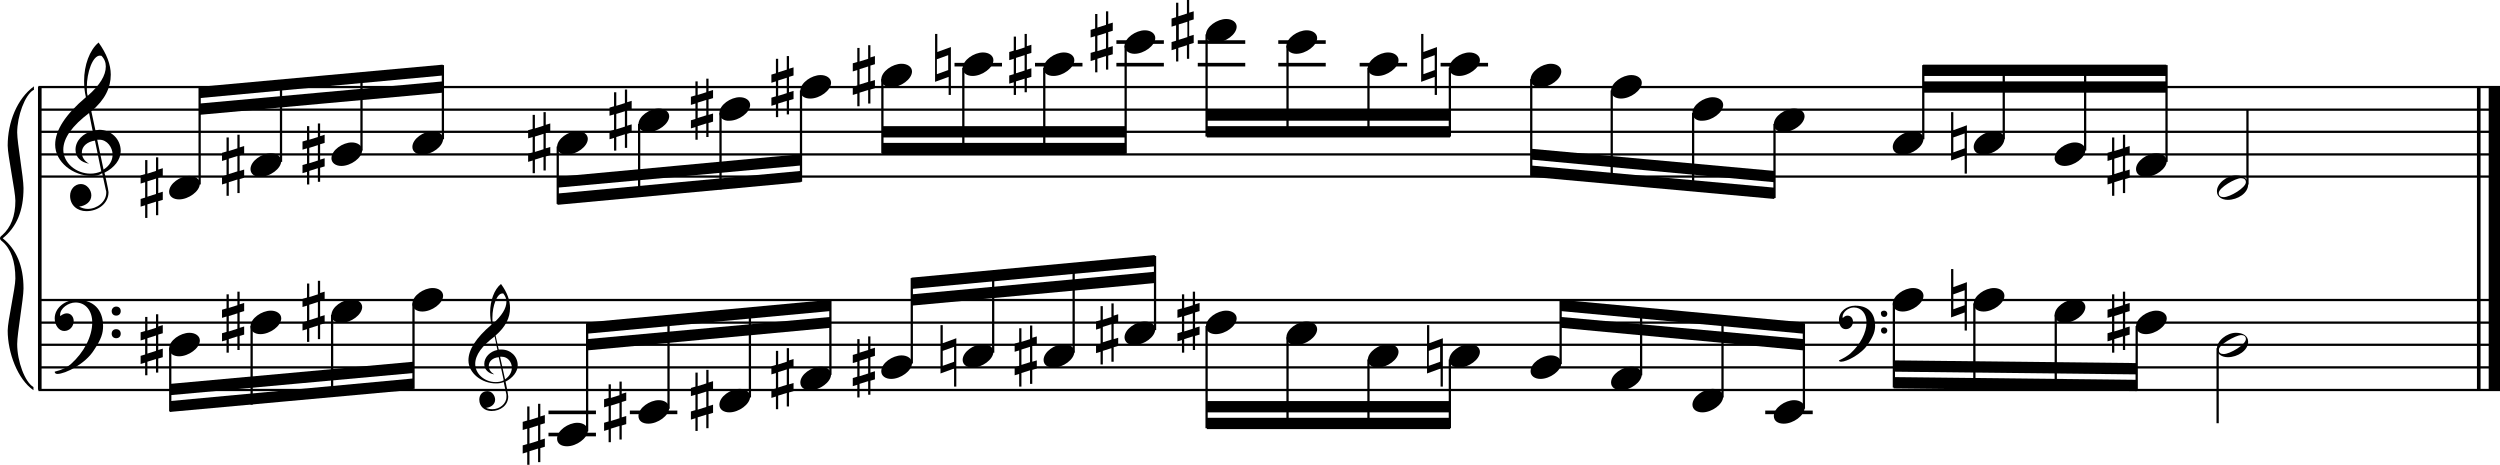 <?xml version="1.0" encoding="utf-8"?>

<!--
	ScaleBook
	Copyright (c) Leland Jansen 2015. All rights reserved.
-->

<!DOCTYPE svg PUBLIC "-//W3C//DTD SVG 1.1//EN" "http://www.w3.org/Graphics/SVG/1.1/DTD/svg11.dtd">
<svg version="1.1" id="Layer_1" xmlns="http://www.w3.org/2000/svg" xmlns:xlink="http://www.w3.org/1999/xlink" x="0px" y="0px"
	 viewBox="0 0 552.9 102.9" enable-background="new 0 0 552.9 102.9" xml:space="preserve">
<rect x="8.4" y="19.2" width="0.8" height="67"/>
<g>
	<path d="M7.4,19.9c-1.9,1.1-3.6,5.8-3.6,9.4c0,2.3,1.4,9.9,1.4,12.3c0,5-1.5,8.6-4.6,11.1c3,2.4,4.6,6.1,4.6,11.1
		c0,2.3-1.4,9.9-1.4,12.3c0,3.8,1.7,8.4,3.6,9.5v0.7C3.9,83.9,1.7,78,1.7,73.1c0-2.1,1.7-9.4,1.7-11.5c0-3.8-1-6.6-2.9-8.2
		C0.1,53.1,0,52.9,0,52.7c0-0.2,0.1-0.4,0.5-0.7c1.9-1.7,2.9-4.2,2.9-7.6c0-2.1-1.7-10-1.7-12.2c0-5.2,2.1-10.4,5.8-13.1V19.9z"/>
</g>
<rect x="547.8" y="19.2" width="0.8" height="67"/>
<rect x="550.4" y="19.2" width="2.5" height="67"/>
<rect x="8.5" y="38.8" width="544.4" height="0.5"/>
<rect x="8.5" y="33.9" width="544.4" height="0.5"/>
<rect x="8.5" y="28.9" width="544.4" height="0.5"/>
<rect x="8.5" y="24" width="544.4" height="0.5"/>
<rect x="8.5" y="19" width="544.4" height="0.5"/>
<g>
	<path d="M20.3,38.9c-4.2,0-8.1-3.1-8.1-6.9c0-3.2,2.3-6.7,6.8-10.5c-0.3-1.2-0.4-2.4-0.4-3.6c0-3.5,1.2-6.8,3.2-8.5
		c1.8,2.5,2.7,4.9,2.7,7.1c0,2.9-1.3,5.6-4.3,8.1l0.9,4.2c0.5,0,0.8-0.1,0.8-0.1c2.6,0,4.8,2,4.8,4.7c0,1.9-1.4,3.7-3.6,4.8
		c0-0.1,0.9,3.8,0.9,4.3c0,2.5-2.3,4.2-4.9,4.2c-2,0-3.6-1.3-3.6-3.4c0-1.4,1-2.6,2.4-2.6c1.3,0,2.3,1.3,2.3,2.5
		c0,1.4-1.2,2.3-2.7,2.5c0.6,0.3,1.2,0.5,1.9,0.5c2.1,0,4.1-1.6,4.1-3.6c0-0.2,0-0.4-0.1-0.6l-0.8-3.7
		C21.9,38.8,21.2,38.9,20.3,38.9z M18.1,33.7c0,1,0.5,1.9,1.6,2.5c-1.8-0.3-3-1.4-3-3.1c0-2,1.7-3.7,3.8-4.1l-0.8-4
		C16,27.8,14,30.5,14,33.1c0,2.9,2.8,5.3,6,5.3c0.9,0,1.7-0.2,2.4-0.5L21,31.1C19.4,31.3,18.1,32.3,18.1,33.7z M22.1,12.3
		c-1.6,0-2.9,3.7-2.9,7c0,0.7,0,1.3,0.2,1.9c2.7-2.4,4-4.5,4-6.5c0-0.9-0.3-1.7-1-2.4C22.4,12.4,22.3,12.3,22.1,12.3z M24.9,34.2
		c0-1.6-1.2-3.3-2.9-3.3c-0.1,0-0.2,0-0.5,0l1.4,6.6C24.2,36.7,24.9,35.5,24.9,34.2z"/>
</g>
<polygon fill-rule="evenodd" clip-rule="evenodd" points="44.1,25.4 97.9,20.5 97.9,18 44.1,22.9 "/>
<polygon fill-rule="evenodd" clip-rule="evenodd" points="44.1,21.7 97.9,16.7 97.9,14.3 44.1,19.2 "/>
<polygon fill-rule="evenodd" clip-rule="evenodd" points="123.3,41.5 177.1,36.6 177.1,34.1 123.3,39.1 "/>
<polygon fill-rule="evenodd" clip-rule="evenodd" points="123.3,45.3 177.1,40.3 177.1,37.8 123.3,42.8 "/>
<rect x="195.1" y="27.9" fill-rule="evenodd" clip-rule="evenodd" width="53.8" height="2.5"/>
<rect x="195.1" y="31.6" fill-rule="evenodd" clip-rule="evenodd" width="53.8" height="2.5"/>
<rect x="266.9" y="24.2" fill-rule="evenodd" clip-rule="evenodd" width="53.8" height="2.5"/>
<rect x="266.9" y="27.9" fill-rule="evenodd" clip-rule="evenodd" width="53.8" height="2.5"/>
<polygon fill-rule="evenodd" clip-rule="evenodd" points="338.6,35.3 392.4,40.3 392.4,37.8 338.6,32.9 "/>
<polygon fill-rule="evenodd" clip-rule="evenodd" points="338.6,39.1 392.4,44 392.4,41.5 338.6,36.6 "/>
<rect x="425.3" y="18" fill-rule="evenodd" clip-rule="evenodd" width="53.8" height="2.5"/>
<rect x="425.3" y="14.3" fill-rule="evenodd" clip-rule="evenodd" width="53.8" height="2.5"/>
<rect x="8.5" y="86" width="544.4" height="0.5"/>
<rect x="8.5" y="81" width="544.4" height="0.5"/>
<rect x="8.5" y="76" width="544.4" height="0.5"/>
<rect x="8.5" y="71.1" width="544.4" height="0.5"/>
<rect x="8.5" y="66.1" width="544.4" height="0.5"/>
<g>
	<path d="M15.7,80.5c2.9-2.6,4.7-6.1,4.7-9.2c0-2.5-1.4-4.4-3.7-4.4c-1.6,0-3.4,1.3-3.4,2.7c0,0.2,0,0.3,0.1,0.3
		c-0.1,0,0.6-0.6,1.4-0.6c0.9,0,1.5,0.8,1.5,1.7c0,1.2-0.9,2.2-2.1,2.2c-1.2,0-2.1-1.3-2.1-2.8c0-2.3,2.3-4.1,4.8-4.1
		c4.7,0,5.9,3.2,5.9,5.8c0,1.6-0.4,2.9-2,5.3c-1.9,3.1-6.4,5.3-8.1,5.3c-0.4,0-0.6-0.2-0.6-0.5C13.8,81.8,14.9,81.2,15.7,80.5z
		 M25.7,67.8c0.6,0,1,0.4,1,1c0,0.6-0.4,1-1,1s-1-0.4-1-1C24.7,68.3,25.1,67.8,25.7,67.8z M25.7,72.8c0.6,0,1,0.4,1,1
		c0,0.6-0.4,1-1,1s-1-0.4-1-1C24.7,73.2,25.1,72.8,25.7,72.8z"/>
</g>
<g>
	<path d="M109.7,84.8c-3.2,0-6.1-2.3-6.1-5.1c0-2.4,1.7-5,5.1-7.9c-0.2-0.9-0.3-1.8-0.3-2.7c0-2.6,0.9-5.1,2.4-6.3
		c1.4,1.9,2,3.7,2,5.3c0,2.2-1,4.2-3.2,6.1l0.7,3.1c0.4,0,0.6,0,0.6,0c2,0,3.6,1.5,3.6,3.5c0,1.4-1.1,2.8-2.7,3.6
		c0-0.1,0.6,2.8,0.6,3.3c0,1.9-1.7,3.2-3.7,3.2c-1.5,0-2.7-1-2.7-2.5c0-1.1,0.7-1.9,1.8-1.9c1,0,1.7,1,1.7,1.9c0,1-0.9,1.7-2,1.8
		c0.4,0.2,0.9,0.3,1.4,0.3c1.6,0,3.1-1.2,3.1-2.7c0-0.1,0-0.3,0-0.5l-0.6-2.8C110.9,84.7,110.4,84.8,109.7,84.8z M108.1,80.9
		c0,0.8,0.4,1.4,1.2,1.9c-1.3-0.2-2.2-1.1-2.2-2.3c0-1.5,1.3-2.8,2.9-3.1l-0.6-3c-2.8,2.1-4.3,4.1-4.3,6.1c0,2.2,2.1,4,4.5,4
		c0.7,0,1.3-0.1,1.8-0.4l-1.1-5.1C109,79.1,108.1,79.9,108.1,80.9z M111.1,64.9c-1.2,0-2.2,2.8-2.2,5.3c0,0.5,0,1,0.1,1.4
		c2-1.8,3-3.4,3-4.9c0-0.7-0.3-1.3-0.7-1.8C111.3,64.9,111.2,64.9,111.1,64.9z M113.2,81.3c0-1.2-0.9-2.4-2.2-2.4c0,0-0.2,0-0.4,0
		l1.1,5C112.7,83.2,113.2,82.3,113.2,81.3z"/>
</g>
<polygon fill-rule="evenodd" clip-rule="evenodd" points="37.6,87.4 91.4,82.5 91.4,80 37.6,84.9 "/>
<polygon fill-rule="evenodd" clip-rule="evenodd" points="37.6,91.1 91.4,86.2 91.4,83.7 37.6,88.7 "/>
<polygon fill-rule="evenodd" clip-rule="evenodd" points="129.8,77.5 183.6,72.5 183.6,70.1 129.8,75 "/>
<polygon fill-rule="evenodd" clip-rule="evenodd" points="129.8,73.8 183.6,68.8 183.6,66.3 129.8,71.3 "/>
<polygon fill-rule="evenodd" clip-rule="evenodd" points="201.6,67.6 255.4,62.6 255.4,60.1 201.6,65.1 "/>
<polygon fill-rule="evenodd" clip-rule="evenodd" points="201.6,63.9 255.4,58.9 255.4,56.4 201.6,61.4 "/>
<rect x="266.9" y="88.7" fill-rule="evenodd" clip-rule="evenodd" width="53.8" height="2.5"/>
<rect x="266.9" y="92.4" fill-rule="evenodd" clip-rule="evenodd" width="53.8" height="2.5"/>
<g>
	<path d="M409.2,78.2c2.2-2,3.6-4.6,3.6-6.9c0-1.9-1.1-3.3-2.8-3.3c-1.2,0-2.5,1-2.5,2.1c0,0.2,0,0.2,0.1,0.2c0,0,0.4-0.5,1-0.5
		c0.7,0,1.2,0.6,1.2,1.3c0,0.9-0.6,1.7-1.6,1.7s-1.5-1-1.5-2.1c0-1.8,1.7-3.1,3.6-3.1c3.5,0,4.4,2.4,4.4,4.4c0,1.2-0.3,2.2-1.5,4
		c-1.4,2.3-4.8,4-6,4c-0.3,0-0.5-0.1-0.5-0.3C407.8,79.2,408.6,78.7,409.2,78.2z M416.7,68.7c0.4,0,0.7,0.3,0.7,0.7
		c0,0.4-0.3,0.7-0.7,0.7c-0.4,0-0.7-0.3-0.7-0.7C415.9,69,416.2,68.7,416.7,68.7z M416.7,72.4c0.4,0,0.7,0.3,0.7,0.7
		s-0.3,0.7-0.7,0.7c-0.4,0-0.7-0.3-0.7-0.7S416.2,72.4,416.7,72.4z"/>
</g>
<polygon fill-rule="evenodd" clip-rule="evenodd" points="345.2,72.5 398.9,77.5 398.9,75 345.2,70.1 "/>
<polygon fill-rule="evenodd" clip-rule="evenodd" points="345.2,68.8 398.9,73.8 398.9,71.3 345.2,66.3 "/>
<polygon fill-rule="evenodd" clip-rule="evenodd" points="418.8,82.2 472.6,82.8 472.6,80.3 418.8,79.7 "/>
<polygon fill-rule="evenodd" clip-rule="evenodd" points="418.8,85.9 472.6,86.5 472.6,84 418.8,83.4 "/>
<rect x="43.9" y="19.4" width="0.5" height="21.4"/>
<g>
	<path d="M37.4,42.4c0-1.8,2.5-3.5,4.5-3.5c1.3,0,2.3,0.7,2.3,1.7c0,1.7-2.5,3.5-4.6,3.5C38.4,44.1,37.4,43.5,37.4,42.4z"/>
</g>
<g>
	<path d="M35,34.7v2.8l1-0.3V39l-1,0.3v3.4l1-0.3v1.8l-1,0.3v3.1h-0.5v-3l-1.9,0.6v3h-0.5v-2.8l-1,0.3V44l1-0.3v-3.4l-1,0.3v-1.8
		l1-0.3v-3.1h0.5v3l1.9-0.6v-3H35z M34.5,39.5l-1.9,0.6v3.4l1.9-0.6V39.5z"/>
</g>
<rect x="61.9" y="17.8" width="0.5" height="18"/>
<g>
	<path d="M55.4,37.4c0-1.8,2.5-3.5,4.5-3.5c1.3,0,2.3,0.7,2.3,1.7c0,1.7-2.5,3.5-4.6,3.5C56.4,39.2,55.4,38.5,55.4,37.4z"/>
</g>
<g>
	<path d="M53,29.8v2.8l1-0.3v1.8l-1,0.3v3.4l1-0.3v1.8l-1,0.3v3.1h-0.5v-3l-1.9,0.6v3h-0.5v-2.8l-1,0.3v-1.8l1-0.3v-3.4l-1,0.3v-1.8
		l1-0.3v-3.1h0.5v3l1.9-0.6v-3H53z M52.5,34.5l-1.9,0.6v3.4l1.9-0.6V34.5z"/>
</g>
<rect x="79.7" y="16.1" width="0.5" height="17.2"/>
<g>
	<path d="M73.3,35c0-1.8,2.5-3.5,4.5-3.5c1.3,0,2.3,0.7,2.3,1.7c0,1.7-2.5,3.5-4.6,3.5C74.2,36.7,73.3,36,73.3,35z"/>
</g>
<g>
	<path d="M70.8,27.3v2.8l1-0.3v1.8l-1,0.3v3.4l1-0.3v1.8l-1,0.3v3.1h-0.5v-3l-1.9,0.6v3h-0.5v-2.8l-1,0.3v-1.8l1-0.3v-3.4l-1,0.3
		v-1.8l1-0.3v-3.1h0.5v3l1.9-0.6v-3H70.8z M70.3,32.1l-1.9,0.6v3.4l1.9-0.6V32.1z"/>
</g>
<rect x="97.7" y="14.4" width="0.5" height="16.4"/>
<g>
	<path d="M91.2,32.5c0-1.8,2.5-3.5,4.5-3.5c1.3,0,2.3,0.7,2.3,1.7c0,1.7-2.5,3.5-4.6,3.5C92.2,34.2,91.2,33.6,91.2,32.5z"/>
</g>
<rect x="123.1" y="32.4" width="0.5" height="12.7"/>
<g>
	<path d="M123.2,32.5c0-1.8,2.5-3.5,4.5-3.5c1.3,0,2.3,0.7,2.3,1.7c0,1.7-2.5,3.5-4.6,3.5C124.1,34.2,123.2,33.6,123.2,32.5z"/>
</g>
<g>
	<path d="M120.7,24.8v2.8l1-0.3v1.8l-1,0.3v3.4l1-0.3v1.8l-1,0.3v3.1h-0.5v-3l-1.9,0.6v3h-0.5v-2.8l-1,0.3v-1.8l1-0.3v-3.4l-1,0.3
		v-1.8l1-0.3v-3.1h0.5v3l1.9-0.6v-3H120.7z M120.2,29.6l-1.9,0.6v3.4l1.9-0.6V29.6z"/>
</g>
<rect x="141.1" y="27.4" width="0.5" height="16.1"/>
<g>
	<path d="M141.2,27.5c0-1.8,2.5-3.5,4.5-3.5c1.3,0,2.3,0.7,2.3,1.7c0,1.7-2.5,3.5-4.6,3.5C142.1,29.2,141.2,28.6,141.2,27.5z"/>
</g>
<g>
	<path d="M138.7,19.8v2.8l1-0.3v1.8l-1,0.3v3.4l1-0.3v1.8l-1,0.3v3.1h-0.5v-3l-1.9,0.6v3h-0.5v-2.8l-1,0.3v-1.8l1-0.3v-3.4l-1,0.3
		v-1.8l1-0.3v-3.1h0.5v3l1.9-0.6v-3H138.7z M138.2,24.6l-1.9,0.6v3.4l1.9-0.6V24.6z"/>
</g>
<rect x="159.1" y="25" width="0.5" height="16.9"/>
<g>
	<path d="M159.1,25c0-1.8,2.5-3.5,4.5-3.5c1.3,0,2.3,0.7,2.3,1.7c0,1.7-2.5,3.5-4.6,3.5C160.1,26.8,159.1,26.1,159.1,25z"/>
</g>
<g>
	<path d="M156.7,17.4v2.8l1-0.3v1.8l-1,0.3v3.4l1-0.3v1.8l-1,0.3v3.1h-0.5v-3l-1.9,0.6v3h-0.5v-2.8l-1,0.3v-1.8l1-0.3v-3.4l-1,0.3
		v-1.8l1-0.3V18h0.5v3l1.9-0.6v-3H156.7z M156.2,22.1l-1.9,0.6v3.4l1.9-0.6V22.1z"/>
</g>
<rect x="176.9" y="20" width="0.5" height="20.2"/>
<g>
	<path d="M177,20.1c0-1.8,2.5-3.5,4.5-3.5c1.3,0,2.3,0.7,2.3,1.7c0,1.7-2.5,3.5-4.6,3.5C177.9,21.8,177,21.2,177,20.1z"/>
</g>
<g>
	<path d="M174.5,12.4v2.8l1-0.3v1.8l-1,0.3v3.4l1-0.3v1.8l-1,0.3v3.1H174v-3l-1.9,0.6v3h-0.5v-2.8l-1,0.3v-1.8l1-0.3V18l-1,0.3v-1.8
		l1-0.3V13h0.5v3l1.9-0.6v-3H174.5z M174,17.2l-1.9,0.6v3.4l1.9-0.6V17.2z"/>
</g>
<rect x="194.9" y="17.5" width="0.5" height="16.4"/>
<g>
	<path d="M194.9,17.6c0-1.8,2.5-3.5,4.5-3.5c1.3,0,2.3,0.7,2.3,1.7c0,1.7-2.5,3.5-4.6,3.5C195.9,19.3,194.9,18.7,194.9,17.6z"/>
</g>
<g>
	<path d="M192.5,9.9v2.8l1-0.3v1.8l-1,0.3V18l1-0.3v1.8l-1,0.3v3.1H192v-3l-1.9,0.6v3h-0.5v-2.8l-1,0.3v-1.8l1-0.3v-3.4l-1,0.3V14
		l1-0.3v-3.1h0.5v3l1.9-0.6v-3H192.5z M192,14.7l-1.9,0.6v3.4l1.9-0.6V14.7z"/>
</g>
<rect x="211.1" y="13.9" width="10.5" height="0.8"/>
<rect x="212.8" y="15" width="0.5" height="18.9"/>
<g>
	<path d="M212.9,15.1c0-1.8,2.5-3.5,4.5-3.5c1.3,0,2.3,0.7,2.3,1.7c0,1.7-2.5,3.5-4.6,3.5C213.9,16.8,212.9,16.2,212.9,15.1z"/>
</g>
<g>
	<path d="M209.8,21v-4l-3,1.1V7.5h0.5v4l3-1.1V21H209.8z M207.2,16.4l2.5-0.9v-3.3l-2.5,0.9V16.4z"/>
</g>
<rect x="228.9" y="13.9" width="10.5" height="0.8"/>
<rect x="230.7" y="15" width="0.5" height="18.9"/>
<g>
	<path d="M230.8,15.1c0-1.8,2.5-3.5,4.5-3.5c1.3,0,2.3,0.7,2.3,1.7c0,1.7-2.5,3.5-4.6,3.5C231.7,16.8,230.8,16.2,230.8,15.1z"/>
</g>
<g>
	<path d="M227.1,7.4v2.8l1-0.3v1.8l-1,0.3v3.4l1-0.3V17l-1,0.3v3.1h-0.5v-3l-1.9,0.6v3h-0.5v-2.8l-1,0.3v-1.8l1-0.3V13l-1,0.3v-1.8
		l1-0.3V8.1h0.5v3l1.9-0.6v-3H227.1z M226.6,12.2l-1.9,0.6v3.4l1.9-0.6V12.2z"/>
</g>
<rect x="246.9" y="13.9" width="10.5" height="0.8"/>
<rect x="246.9" y="8.9" width="10.5" height="0.8"/>
<rect x="248.7" y="10.1" width="0.5" height="23.9"/>
<g>
	<path d="M248.7,10.2c0-1.8,2.5-3.5,4.5-3.5c1.3,0,2.3,0.7,2.3,1.7c0,1.7-2.5,3.5-4.6,3.5C249.7,11.9,248.7,11.2,248.7,10.2z"/>
</g>
<g>
	<path d="M245.1,2.5v2.8l1-0.3v1.8l-1,0.3v3.4l1-0.3V12l-1,0.3v3.1h-0.5v-3l-1.9,0.6v3h-0.5v-2.8l-1,0.3v-1.8l1-0.3V8l-1,0.3V6.6
		l1-0.3V3.1h0.5v3l1.9-0.6v-3H245.1z M244.6,7.3l-1.9,0.6v3.4l1.9-0.6V7.3z"/>
</g>
<rect x="264.9" y="13.9" width="10.5" height="0.8"/>
<rect x="264.9" y="8.9" width="10.5" height="0.8"/>
<rect x="266.6" y="7.6" width="0.5" height="22.6"/>
<g>
	<path d="M266.7,7.7c0-1.8,2.5-3.5,4.5-3.5c1.3,0,2.3,0.7,2.3,1.7c0,1.7-2.5,3.5-4.6,3.5C267.7,9.4,266.7,8.8,266.7,7.7z"/>
</g>
<g>
	<path d="M263,0v2.8l1-0.3v1.8l-1,0.3v3.4l1-0.3v1.8l-1,0.3V13h-0.5v-3l-1.9,0.6v3h-0.5v-2.8l-1,0.3V9.3l1-0.3V5.6l-1,0.3V4.1l1-0.3
		V0.6h0.5v3l1.9-0.6V0H263z M262.6,4.8l-1.9,0.6v3.4l1.9-0.6V4.8z"/>
</g>
<rect x="282.7" y="13.9" width="10.5" height="0.8"/>
<rect x="282.7" y="8.9" width="10.5" height="0.8"/>
<rect x="284.5" y="10.1" width="0.5" height="20.2"/>
<g>
	<path d="M284.5,10.2c0-1.8,2.5-3.5,4.5-3.5c1.3,0,2.3,0.7,2.3,1.7c0,1.7-2.5,3.5-4.6,3.5C285.5,11.9,284.5,11.2,284.5,10.2z"/>
</g>
<rect x="300.7" y="13.9" width="10.5" height="0.8"/>
<rect x="302.4" y="15" width="0.5" height="15.2"/>
<g>
	<path d="M302.5,15.1c0-1.8,2.5-3.5,4.5-3.5c1.3,0,2.3,0.7,2.3,1.7c0,1.7-2.5,3.5-4.6,3.5C303.5,16.8,302.5,16.2,302.5,15.1z"/>
</g>
<rect x="318.6" y="13.9" width="10.5" height="0.8"/>
<rect x="320.4" y="15" width="0.5" height="15.2"/>
<g>
	<path d="M320.5,15.1c0-1.8,2.5-3.5,4.5-3.5c1.3,0,2.3,0.7,2.3,1.7c0,1.7-2.5,3.5-4.6,3.5C321.5,16.8,320.5,16.2,320.5,15.1z"/>
</g>
<g>
	<path d="M317.3,21v-4l-3,1.1V7.5h0.5v4l3-1.1V21H317.3z M314.8,16.4l2.5-0.9v-3.3l-2.5,0.9V16.4z"/>
</g>
<rect x="338.4" y="17.5" width="0.5" height="21.4"/>
<g>
	<path d="M338.5,17.6c0-1.8,2.5-3.5,4.5-3.5c1.3,0,2.3,0.7,2.3,1.7c0,1.7-2.5,3.5-4.6,3.5C339.5,19.3,338.5,18.7,338.5,17.6z"/>
</g>
<rect x="356.2" y="20" width="0.5" height="20.5"/>
<g>
	<path d="M356.3,20.1c0-1.8,2.5-3.5,4.5-3.5c1.3,0,2.3,0.7,2.3,1.7c0,1.7-2.5,3.5-4.6,3.5C357.3,21.8,356.3,21.2,356.3,20.1z"/>
</g>
<rect x="374.2" y="25" width="0.5" height="17.2"/>
<g>
	<path d="M374.3,25c0-1.8,2.5-3.5,4.5-3.5c1.3,0,2.3,0.7,2.3,1.7c0,1.7-2.5,3.5-4.6,3.5C375.3,26.8,374.3,26.1,374.3,25z"/>
</g>
<rect x="392.2" y="27.4" width="0.5" height="16.4"/>
<g>
	<path d="M392.3,27.5c0-1.8,2.5-3.5,4.5-3.5c1.3,0,2.3,0.7,2.3,1.7c0,1.7-2.5,3.5-4.6,3.5C393.2,29.2,392.3,28.6,392.3,27.5z"/>
</g>
<rect x="425.1" y="14.4" width="0.5" height="16.4"/>
<g>
	<path d="M418.6,32.5c0-1.8,2.5-3.5,4.5-3.5c1.3,0,2.3,0.7,2.3,1.7c0,1.7-2.5,3.5-4.6,3.5C419.6,34.2,418.6,33.6,418.6,32.5z"/>
</g>
<rect x="442.9" y="14.4" width="0.5" height="16.4"/>
<g>
	<path d="M436.5,32.5c0-1.8,2.5-3.5,4.5-3.5c1.3,0,2.3,0.7,2.3,1.7c0,1.7-2.5,3.5-4.6,3.5C437.4,34.2,436.5,33.6,436.5,32.5z"/>
</g>
<g>
	<path d="M434.5,38.4v-4l-3,1.1V24.8h0.5v4l3-1.1v10.7H434.5z M432,33.7l2.5-0.9v-3.3l-2.5,0.9V33.7z"/>
</g>
<rect x="460.9" y="14.4" width="0.5" height="18.9"/>
<g>
	<path d="M454.4,35c0-1.8,2.5-3.5,4.5-3.5c1.3,0,2.3,0.7,2.3,1.7c0,1.7-2.5,3.5-4.6,3.5C455.4,36.7,454.4,36,454.4,35z"/>
</g>
<rect x="478.9" y="14.4" width="0.5" height="21.4"/>
<g>
	<path d="M472.4,37.4c0-1.8,2.5-3.5,4.5-3.5c1.3,0,2.3,0.7,2.3,1.7c0,1.7-2.5,3.5-4.6,3.5C473.4,39.2,472.4,38.5,472.4,37.4z"/>
</g>
<g>
	<path d="M470,29.8v2.8l1-0.3v1.8l-1,0.3v3.4l1-0.3v1.8l-1,0.3v3.1h-0.5v-3l-1.9,0.6v3h-0.5v-2.8l-1,0.3v-1.8l1-0.3v-3.4l-1,0.3
		v-1.8l1-0.3v-3.1h0.5v3l1.9-0.6v-3H470z M469.5,34.5l-1.9,0.6v3.4l1.9-0.6V34.5z"/>
</g>
<rect x="496.8" y="24.2" width="0.5" height="16.6"/>
<g>
	<path d="M494.5,38.8c1.6,0,2.7,0.7,2.7,2c0,1.9-2.3,3.4-4.5,3.4c-1.3,0-2.4-0.7-2.4-1.8C490.2,40.6,492.5,38.8,494.5,38.8z
		 M490.7,42.7c0,0.6,0.4,0.9,1.1,0.9c1.4,0,4.9-2.1,4.9-3.3c0-0.6-0.4-0.9-1.1-0.9C494.4,39.4,490.7,41.5,490.7,42.7z"/>
</g>
<rect x="37.4" y="77" width="0.5" height="14"/>
<g>
	<path d="M37.4,77.1c0-1.8,2.5-3.5,4.5-3.5c1.3,0,2.3,0.7,2.3,1.7c0,1.7-2.5,3.5-4.6,3.5C38.4,78.8,37.4,78.2,37.4,77.1z"/>
</g>
<g>
	<path d="M35,69.4v2.8l1-0.3v1.8l-1,0.3v3.4l1-0.3V79l-1,0.3v3.1h-0.5v-3l-1.9,0.6v3h-0.5v-2.8l-1,0.3v-1.8l1-0.3V75l-1,0.3v-1.8
		l1-0.3v-3.1h0.5v3l1.9-0.6v-3H35z M34.5,74.2l-1.9,0.6v3.4l1.9-0.6V74.2z"/>
</g>
<rect x="55.4" y="72.1" width="0.5" height="17.4"/>
<g>
	<path d="M55.4,72.2c0-1.8,2.5-3.5,4.5-3.5c1.3,0,2.3,0.7,2.3,1.7c0,1.7-2.5,3.5-4.6,3.5C56.4,73.9,55.4,73.3,55.4,72.2z"/>
</g>
<g>
	<path d="M53,64.5v2.8l1-0.3v1.8l-1,0.3v3.4l1-0.3V74l-1,0.3v3.1h-0.5v-3l-1.9,0.6v3h-0.5v-2.8l-1,0.3v-1.8l1-0.3V70l-1,0.3v-1.8
		l1-0.3v-3.1h0.5v3l1.9-0.6v-3H53z M52.5,69.3l-1.9,0.6v3.4l1.9-0.6V69.3z"/>
</g>
<rect x="73.2" y="69.6" width="0.5" height="18.1"/>
<g>
	<path d="M73.3,69.7c0-1.8,2.5-3.5,4.5-3.5c1.3,0,2.3,0.7,2.3,1.7c0,1.7-2.5,3.5-4.6,3.5C74.2,71.4,73.3,70.8,73.3,69.7z"/>
</g>
<g>
	<path d="M70.8,62v2.8l1-0.3v1.8l-1,0.3v3.4l1-0.3v1.8l-1,0.3V75h-0.5v-3l-1.9,0.6v3h-0.5v-2.8l-1,0.3v-1.8l1-0.3v-3.4l-1,0.3v-1.8
		l1-0.3v-3.1h0.5v3l1.9-0.6v-3H70.8z M70.3,66.8l-1.9,0.6v3.4l1.9-0.6V66.8z"/>
</g>
<rect x="91.2" y="67.1" width="0.5" height="18.9"/>
<g>
	<path d="M91.2,67.2c0-1.8,2.5-3.5,4.5-3.5c1.3,0,2.3,0.7,2.3,1.7c0,1.7-2.5,3.5-4.6,3.5C92.2,68.9,91.2,68.3,91.2,67.2z"/>
</g>
<rect x="121.3" y="90.8" width="10.5" height="0.8"/>
<rect x="121.3" y="95.7" width="10.5" height="0.8"/>
<rect x="129.6" y="71.5" width="0.5" height="23.9"/>
<g>
	<path d="M123.2,97c0-1.8,2.5-3.5,4.5-3.5c1.3,0,2.3,0.7,2.3,1.7c0,1.7-2.5,3.5-4.6,3.5C124.1,98.7,123.2,98.1,123.2,97z"/>
</g>
<g>
	<path d="M119.5,89.3v2.8l1-0.3v1.8l-1,0.3v3.4l1-0.3v1.8l-1,0.3v3.1H119v-3l-1.9,0.6v3h-0.5v-2.8l-1,0.3v-1.8l1-0.3v-3.4l-1,0.3
		v-1.8l1-0.3v-3.1h0.5v3l1.9-0.6v-3H119.5z M119,94.1l-1.9,0.6v3.4l1.9-0.6V94.1z"/>
</g>
<rect x="139.3" y="90.8" width="10.5" height="0.8"/>
<rect x="147.6" y="69.9" width="0.5" height="20.5"/>
<g>
	<path d="M141.2,92c0-1.8,2.5-3.5,4.5-3.5c1.3,0,2.3,0.7,2.3,1.7c0,1.7-2.5,3.5-4.6,3.5C142.1,93.7,141.2,93.1,141.2,92z"/>
</g>
<g>
	<path d="M137.5,84.3v2.8l1-0.3v1.8l-1,0.3v3.4l1-0.3v1.8l-1,0.3v3.1H137v-3l-1.9,0.6v3h-0.5v-2.8l-1,0.3v-1.8l1-0.3v-3.4l-1,0.3
		v-1.8l1-0.3V85h0.5v3l1.9-0.6v-3H137.5z M137,89.1l-1.9,0.6v3.4l1.9-0.6V89.1z"/>
</g>
<rect x="165.6" y="68.2" width="0.5" height="19.7"/>
<g>
	<path d="M159.1,89.5c0-1.8,2.5-3.5,4.5-3.5c1.3,0,2.3,0.7,2.3,1.7c0,1.7-2.5,3.5-4.6,3.5C160.1,91.2,159.1,90.6,159.1,89.5z"/>
</g>
<g>
	<path d="M156.7,81.8v2.8l1-0.3v1.8l-1,0.3v3.4l1-0.3v1.8l-1,0.3v3.1h-0.5v-3l-1.9,0.6v3h-0.5v-2.8l-1,0.3v-1.8l1-0.3v-3.4l-1,0.3
		v-1.8l1-0.3v-3.1h0.5v3l1.9-0.6v-3H156.7z M156.2,86.6l-1.9,0.6v3.4l1.9-0.6V86.6z"/>
</g>
<rect x="183.4" y="66.5" width="0.5" height="16.4"/>
<g>
	<path d="M177,84.6c0-1.8,2.5-3.5,4.5-3.5c1.3,0,2.3,0.7,2.3,1.7c0,1.7-2.5,3.5-4.6,3.5C177.9,86.3,177,85.7,177,84.6z"/>
</g>
<g>
	<path d="M174.5,76.9v2.8l1-0.3v1.8l-1,0.3V85l1-0.3v1.8l-1,0.3v3.1H174v-3l-1.9,0.6v3h-0.5v-2.8l-1,0.3v-1.8l1-0.3v-3.4l-1,0.3V81
		l1-0.3v-3.1h0.5v3l1.9-0.6v-3H174.5z M174,81.7l-1.9,0.6v3.4l1.9-0.6V81.7z"/>
</g>
<rect x="201.4" y="61.5" width="0.5" height="18.9"/>
<g>
	<path d="M194.9,82.1c0-1.8,2.5-3.5,4.5-3.5c1.3,0,2.3,0.7,2.3,1.7c0,1.7-2.5,3.5-4.6,3.5C195.9,83.8,194.9,83.2,194.9,82.1z"/>
</g>
<g>
	<path d="M192.5,74.4v2.8l1-0.3v1.8l-1,0.3v3.4l1-0.3v1.8l-1,0.3v3.1H192v-3l-1.9,0.6v3h-0.5v-2.8l-1,0.3v-1.8l1-0.3V80l-1,0.3v-1.8
		l1-0.3V75h0.5v3l1.9-0.6v-3H192.5z M192,79.2l-1.9,0.6v3.4l1.9-0.6V79.2z"/>
</g>
<rect x="219.4" y="60" width="0.5" height="18"/>
<g>
	<path d="M212.9,79.6c0-1.8,2.5-3.5,4.5-3.5c1.3,0,2.3,0.7,2.3,1.7c0,1.7-2.5,3.5-4.6,3.5C213.9,81.3,212.9,80.7,212.9,79.6z"/>
</g>
<g>
	<path d="M211,85.5v-4l-3,1.1V71.9h0.5v4l3-1.1v10.7H211z M208.5,80.9l2.5-0.9v-3.3l-2.5,0.9V80.9z"/>
</g>
<rect x="237.2" y="58.3" width="0.5" height="19.7"/>
<g>
	<path d="M230.8,79.6c0-1.8,2.5-3.5,4.5-3.5c1.3,0,2.3,0.7,2.3,1.7c0,1.7-2.5,3.5-4.6,3.5C231.7,81.3,230.8,80.7,230.8,79.6z"/>
</g>
<g>
	<path d="M228.3,71.9v2.8l1-0.3v1.8l-1,0.3V80l1-0.3v1.8l-1,0.3v3.1h-0.5v-3l-1.9,0.6v3h-0.5v-2.8l-1,0.3v-1.8l1-0.3v-3.4l-1,0.3V76
		l1-0.3v-3.1h0.5v3l1.9-0.6v-3H228.3z M227.8,76.7l-1.9,0.6v3.4l1.9-0.6V76.7z"/>
</g>
<rect x="255.2" y="56.6" width="0.5" height="16.4"/>
<g>
	<path d="M248.7,74.6c0-1.8,2.5-3.5,4.5-3.5c1.3,0,2.3,0.7,2.3,1.7c0,1.7-2.5,3.5-4.6,3.5C249.7,76.4,248.7,75.7,248.7,74.6z"/>
</g>
<g>
	<path d="M246.3,67v2.8l1-0.3v1.8l-1,0.3V75l1-0.3v1.8l-1,0.3V80h-0.5v-3l-1.9,0.6v3h-0.5v-2.8l-1,0.3v-1.8l1-0.3v-3.4l-1,0.3v-1.8
		l1-0.3v-3.1h0.5v3l1.9-0.6v-3H246.3z M245.8,71.7l-1.9,0.6v3.4l1.9-0.6V71.7z"/>
</g>
<rect x="266.6" y="72.1" width="0.5" height="22.6"/>
<g>
	<path d="M266.7,72.2c0-1.8,2.5-3.5,4.5-3.5c1.3,0,2.3,0.7,2.3,1.7c0,1.7-2.5,3.5-4.6,3.5C267.7,73.9,266.7,73.3,266.7,72.2z"/>
</g>
<g>
	<path d="M264.3,64.5v2.8l1-0.3v1.8l-1,0.3v3.4l1-0.3V74l-1,0.3v3.1h-0.5v-3l-1.9,0.6v3h-0.5v-2.8l-1,0.3v-1.8l1-0.3V70l-1,0.3v-1.8
		l1-0.3v-3.1h0.5v3l1.9-0.6v-3H264.3z M263.8,69.3l-1.9,0.6v3.4l1.9-0.6V69.3z"/>
</g>
<rect x="284.5" y="74.6" width="0.5" height="20.2"/>
<g>
	<path d="M284.5,74.6c0-1.8,2.5-3.5,4.5-3.5c1.3,0,2.3,0.7,2.3,1.7c0,1.7-2.5,3.5-4.6,3.5C285.5,76.4,284.5,75.7,284.5,74.6z"/>
</g>
<rect x="302.4" y="79.5" width="0.5" height="15.2"/>
<g>
	<path d="M302.5,79.6c0-1.8,2.5-3.5,4.5-3.5c1.3,0,2.3,0.7,2.3,1.7c0,1.7-2.5,3.5-4.6,3.5C303.5,81.3,302.5,80.7,302.5,79.6z"/>
</g>
<rect x="320.4" y="79.5" width="0.5" height="15.2"/>
<g>
	<path d="M320.5,79.6c0-1.8,2.5-3.5,4.5-3.5c1.3,0,2.3,0.7,2.3,1.7c0,1.7-2.5,3.5-4.6,3.5C321.5,81.3,320.5,80.7,320.5,79.6z"/>
</g>
<g>
	<path d="M318.6,85.5v-4l-3,1.1V71.9h0.5v4l3-1.1v10.7H318.6z M316,80.9l2.5-0.9v-3.3l-2.5,0.9V80.9z"/>
</g>
<rect x="344.9" y="66.5" width="0.5" height="14"/>
<g>
	<path d="M338.5,82.1c0-1.8,2.5-3.5,4.5-3.5c1.3,0,2.3,0.7,2.3,1.7c0,1.7-2.5,3.5-4.6,3.5C339.5,83.8,338.5,83.2,338.5,82.1z"/>
</g>
<rect x="362.7" y="68.1" width="0.5" height="14.9"/>
<g>
	<path d="M356.3,84.6c0-1.8,2.5-3.5,4.5-3.5c1.3,0,2.3,0.7,2.3,1.7c0,1.7-2.5,3.5-4.6,3.5C357.3,86.3,356.3,85.7,356.3,84.6z"/>
</g>
<rect x="380.7" y="69.8" width="0.5" height="18.1"/>
<g>
	<path d="M374.3,89.5c0-1.8,2.5-3.5,4.5-3.5c1.3,0,2.3,0.7,2.3,1.7c0,1.7-2.5,3.5-4.6,3.5C375.3,91.2,374.3,90.6,374.3,89.5z"/>
</g>
<rect x="390.4" y="90.8" width="10.5" height="0.8"/>
<rect x="398.7" y="71.5" width="0.5" height="18.9"/>
<g>
	<path d="M392.3,92c0-1.8,2.5-3.5,4.5-3.5c1.3,0,2.3,0.7,2.3,1.7c0,1.7-2.5,3.5-4.6,3.5C393.2,93.7,392.3,93.1,392.3,92z"/>
</g>
<rect x="418.6" y="67.1" width="0.5" height="18.6"/>
<g>
	<path d="M418.6,67.2c0-1.8,2.5-3.5,4.5-3.5c1.3,0,2.3,0.7,2.3,1.7c0,1.7-2.5,3.5-4.6,3.5C419.6,68.9,418.6,68.3,418.6,67.2z"/>
</g>
<rect x="436.4" y="67.1" width="0.5" height="18.8"/>
<g>
	<path d="M436.5,67.2c0-1.8,2.5-3.5,4.5-3.5c1.3,0,2.3,0.7,2.3,1.7c0,1.7-2.5,3.5-4.6,3.5C437.4,68.9,436.5,68.3,436.5,67.2z"/>
</g>
<g>
	<path d="M434.5,73.1v-4l-3,1.1V59.5h0.5v4l3-1.1v10.7H434.5z M432,68.4l2.5-0.9v-3.3l-2.5,0.9V68.4z"/>
</g>
<rect x="454.4" y="69.6" width="0.5" height="16.4"/>
<g>
	<path d="M454.4,69.7c0-1.8,2.5-3.5,4.5-3.5c1.3,0,2.3,0.7,2.3,1.7c0,1.7-2.5,3.5-4.6,3.5C455.4,71.4,454.4,70.8,454.4,69.7z"/>
</g>
<rect x="472.3" y="72.1" width="0.5" height="14.3"/>
<g>
	<path d="M472.4,72.2c0-1.8,2.5-3.5,4.5-3.5c1.3,0,2.3,0.7,2.3,1.7c0,1.7-2.5,3.5-4.6,3.5C473.4,73.9,472.4,73.3,472.4,72.2z"/>
</g>
<g>
	<path d="M470,64.5v2.8l1-0.3v1.8l-1,0.3v3.4l1-0.3V74l-1,0.3v3.1h-0.5v-3l-1.9,0.6v3h-0.5v-2.8l-1,0.3v-1.8l1-0.3V70l-1,0.3v-1.8
		l1-0.3v-3.1h0.5v3l1.9-0.6v-3H470z M469.5,69.3l-1.9,0.6v3.4l1.9-0.6V69.3z"/>
</g>
<rect x="490.2" y="77" width="0.5" height="16.6"/>
<g>
	<path d="M494.5,73.6c1.6,0,2.7,0.7,2.7,2c0,1.9-2.3,3.4-4.5,3.4c-1.3,0-2.4-0.7-2.4-1.8C490.2,75.4,492.5,73.6,494.5,73.6z
		 M490.7,77.4c0,0.6,0.4,0.9,1.1,0.9c1.4,0,4.9-2.1,4.9-3.3c0-0.6-0.4-0.9-1.1-0.9C494.4,74.2,490.7,76.2,490.7,77.4z"/>
</g>
</svg>
